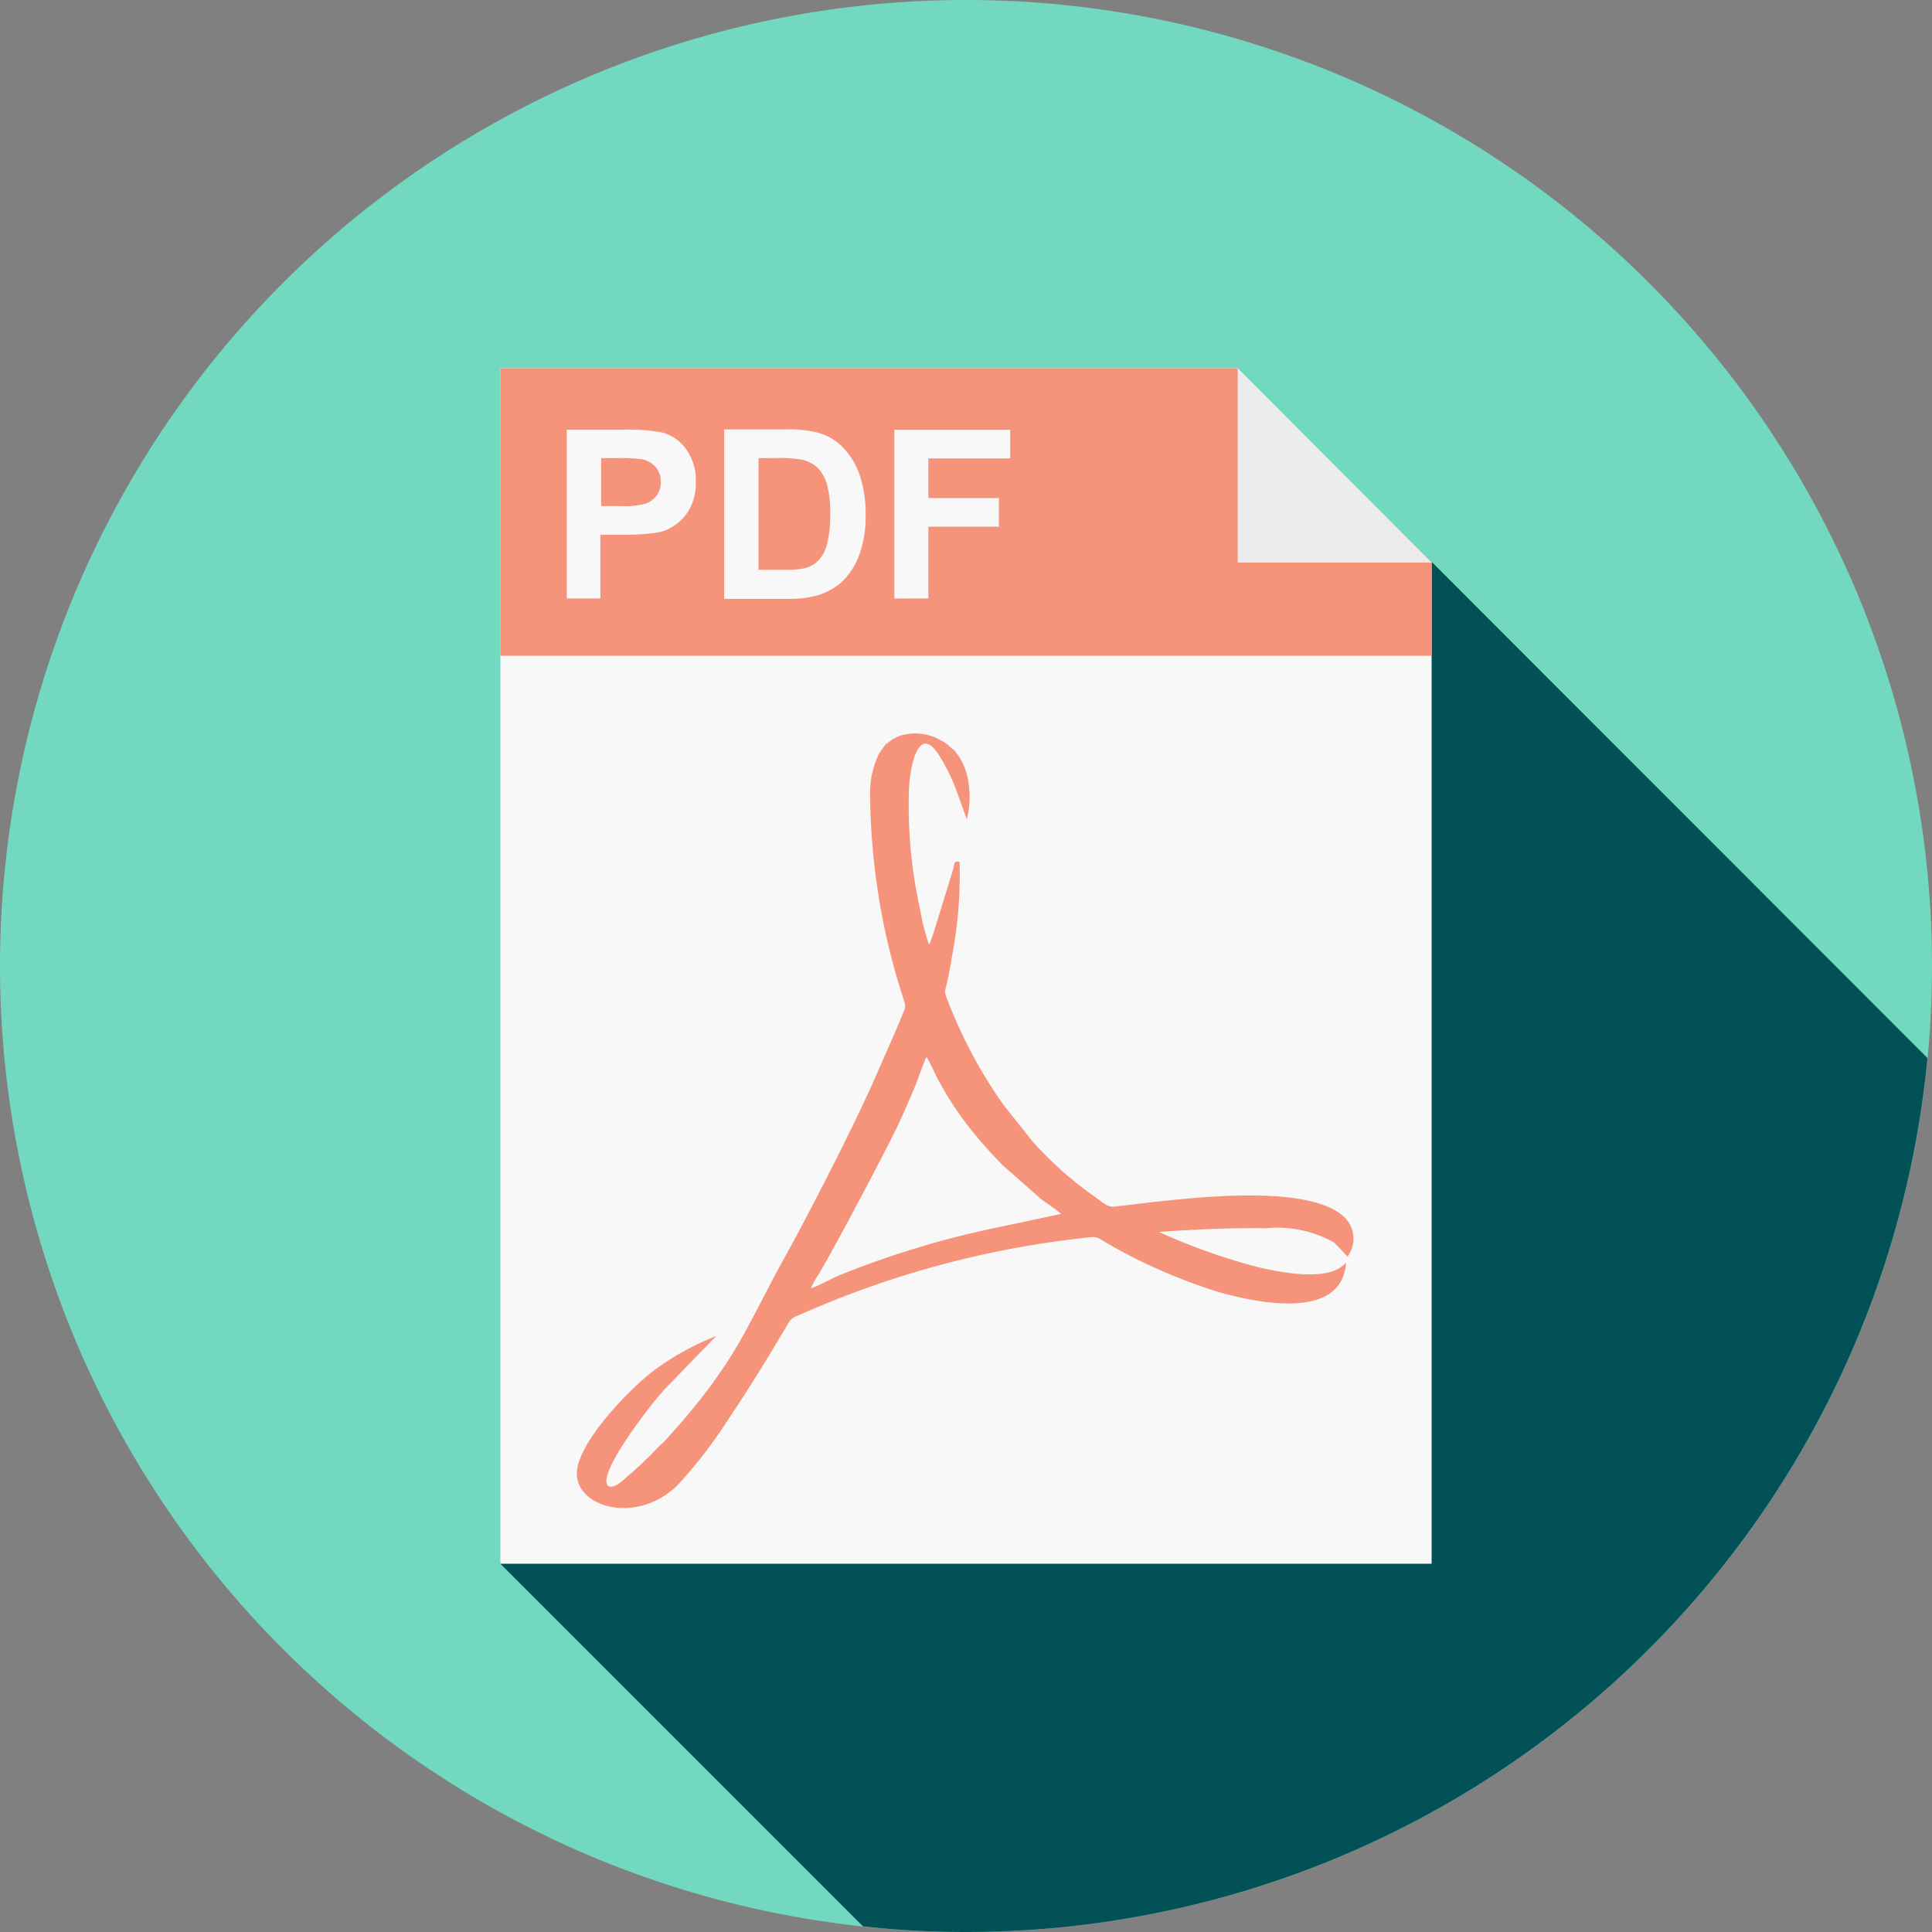 <svg id="pdf_457689" xmlns="http://www.w3.org/2000/svg" width="80" height="80" viewBox="0 0 80 80">
  <rect x="0" y="0" width="80" height="80" fill="#808080" stroke="none"/>
  <path id="Trazado_774804" data-name="Trazado 774804" d="M40,0A40,40,0,1,1,0,40,40,40,0,0,1,40,0Z" fill="#73d8c0"/>
  <path id="Trazado_774805" data-name="Trazado 774805" d="M191.694,169.531a40,40,0,0,1-39.812,36.188,38.389,38.389,0,0,1-4.266-.234L132.6,190.469,171.178,149Z" transform="translate(-111.881 -125.719)" fill="#025157"/>
  <path id="Trazado_774806" data-name="Trazado 774806" d="M132.6,97.6h30.531l8.031,8.047V147.1H132.6Z" transform="translate(-111.881 -82.35)" fill="#f8f8f8"/>
  <path id="Trazado_774807" data-name="Trazado 774807" d="M132.6,97.6h30.531l8.031,8.047v3.859H132.6Z" transform="translate(-111.881 -82.35)" fill="#f5947a"/>
  <path id="Trazado_774808" data-name="Trazado 774808" d="M328,97.6v8.047h8.031Z" transform="translate(-276.75 -82.35)" fill="#ebecec"/>
  <path id="Trazado_774809" data-name="Trazado 774809" d="M150.2,120.8v-6.984h2.266a7.394,7.394,0,0,1,1.672.109,1.771,1.771,0,0,1,1,.688,2.2,2.2,0,0,1,.406,1.359,2.289,2.289,0,0,1-.234,1.078,1.977,1.977,0,0,1-.594.688,1.81,1.81,0,0,1-.734.328,8.7,8.7,0,0,1-1.469.094h-.922V120.8Zm1.422-5.812v1.984h.766a3.422,3.422,0,0,0,1.109-.109.961.961,0,0,0,.438-.344.935.935,0,0,0,.156-.547.922.922,0,0,0-.219-.625,1.015,1.015,0,0,0-.562-.312,6.865,6.865,0,0,0-1.016-.047Zm5.094-1.187h2.578a4.829,4.829,0,0,1,1.328.141,2.272,2.272,0,0,1,1.047.641,3.068,3.068,0,0,1,.672,1.141,5.094,5.094,0,0,1,.234,1.656,4.645,4.645,0,0,1-.219,1.484,2.948,2.948,0,0,1-.75,1.234,2.717,2.717,0,0,1-.984.563,4.36,4.36,0,0,1-1.25.156h-2.656Zm1.422,1.188v4.625h1.047a3.668,3.668,0,0,0,.844-.062,1.213,1.213,0,0,0,.563-.3,1.434,1.434,0,0,0,.375-.672,4.608,4.608,0,0,0,.141-1.281,4.291,4.291,0,0,0-.141-1.25,1.626,1.626,0,0,0-.391-.672,1.448,1.448,0,0,0-.656-.328,6.293,6.293,0,0,0-1.156-.062Zm5.625,5.813v-6.984h4.8V115h-3.391v1.641h2.922v1.188h-2.922V120.8Z" transform="translate(-126.731 -96.019)" fill="#f8f8f8"/>
  <path id="Trazado_774810" data-name="Trazado 774810" d="M181.409,214.82a4.809,4.809,0,0,1,2.828.594l.547.578a1.238,1.238,0,0,0-.094-1.594c-1.609-1.625-7.516-.687-9.609-.469-.234.016-.516-.234-.687-.359a15.384,15.384,0,0,1-2.625-2.312l-1.219-1.531a19.747,19.747,0,0,1-2.3-4.281c-.187-.453-.141-.391-.031-.875.063-.3.125-.609.172-.922a17.894,17.894,0,0,0,.328-4c-.266-.047-.2.094-.266.313l-.828,2.688c-.031.078-.047.141-.078.219a.29.29,0,0,0-.031.109l-.062.094a9.806,9.806,0,0,1-.375-1.484,19.943,19.943,0,0,1-.453-5c.063-1.047.438-2.719,1.3-1.266a8.867,8.867,0,0,1,.609,1.219l.484,1.344a3.7,3.7,0,0,0,.047-1.656,2.535,2.535,0,0,0-.594-1.234c-.125-.062-.172-.156-.312-.25-.109-.078-.219-.125-.344-.2a2.153,2.153,0,0,0-1.594-.109l-.281.141-.187.141c-.047.047,0,.016-.078.047a4.335,4.335,0,0,0-.3.422,3.771,3.771,0,0,0-.359,1.766,28.022,28.022,0,0,0,1.422,8.5c.078.234-.016.328-.094.547-.328.813-.719,1.656-1.062,2.453-.8,1.859-2.781,5.734-3.781,7.531-.672,1.2-1.281,2.484-1.969,3.672a20.493,20.493,0,0,1-1.141,1.719,28.08,28.08,0,0,1-1.937,2.313c-.25.2-.453.469-.7.688-.141.125-.219.234-.375.359-.125.109-.234.219-.375.328-.156.125-.594.594-.844.422-.484-.5,1.922-3.594,2.5-4.156l1.984-2.047a11.273,11.273,0,0,0-2.469,1.344c-.984.7-3.187,2.953-3.3,4.25-.109,1.344,1.984,2.094,3.625,1.016a3.006,3.006,0,0,0,.531-.422A19.142,19.142,0,0,0,159.1,222.8c.906-1.344,1.719-2.672,2.547-4.078.125-.219.313-.25.547-.359a39.631,39.631,0,0,1,11.953-3.172c.313-.031.406.094.656.234.219.125.391.219.609.344a23.42,23.42,0,0,0,3.969,1.672c1.781.516,5.172,1.172,5.344-1.187l-.187.156c-.844.656-3.078.141-3.937-.109a25.3,25.3,0,0,1-3.625-1.328C178.44,214.867,180,214.8,181.409,214.82Zm-11.281,0a37.865,37.865,0,0,0-6.437,1.969c-.344.156-.828.422-1.125.516a3.744,3.744,0,0,1,.328-.594c.656-1.094,2.969-5.453,3.406-6.437.188-.422.359-.812.547-1.25.172-.422.313-.875.5-1.3.156.219.375.75.516,1a13.727,13.727,0,0,0,1.875,2.656c.234.281.5.547.734.8l1.594,1.406c.25.2.641.438.859.641Z" transform="translate(-128.987 -163.961)" fill="#f5947a"/>
</svg>
